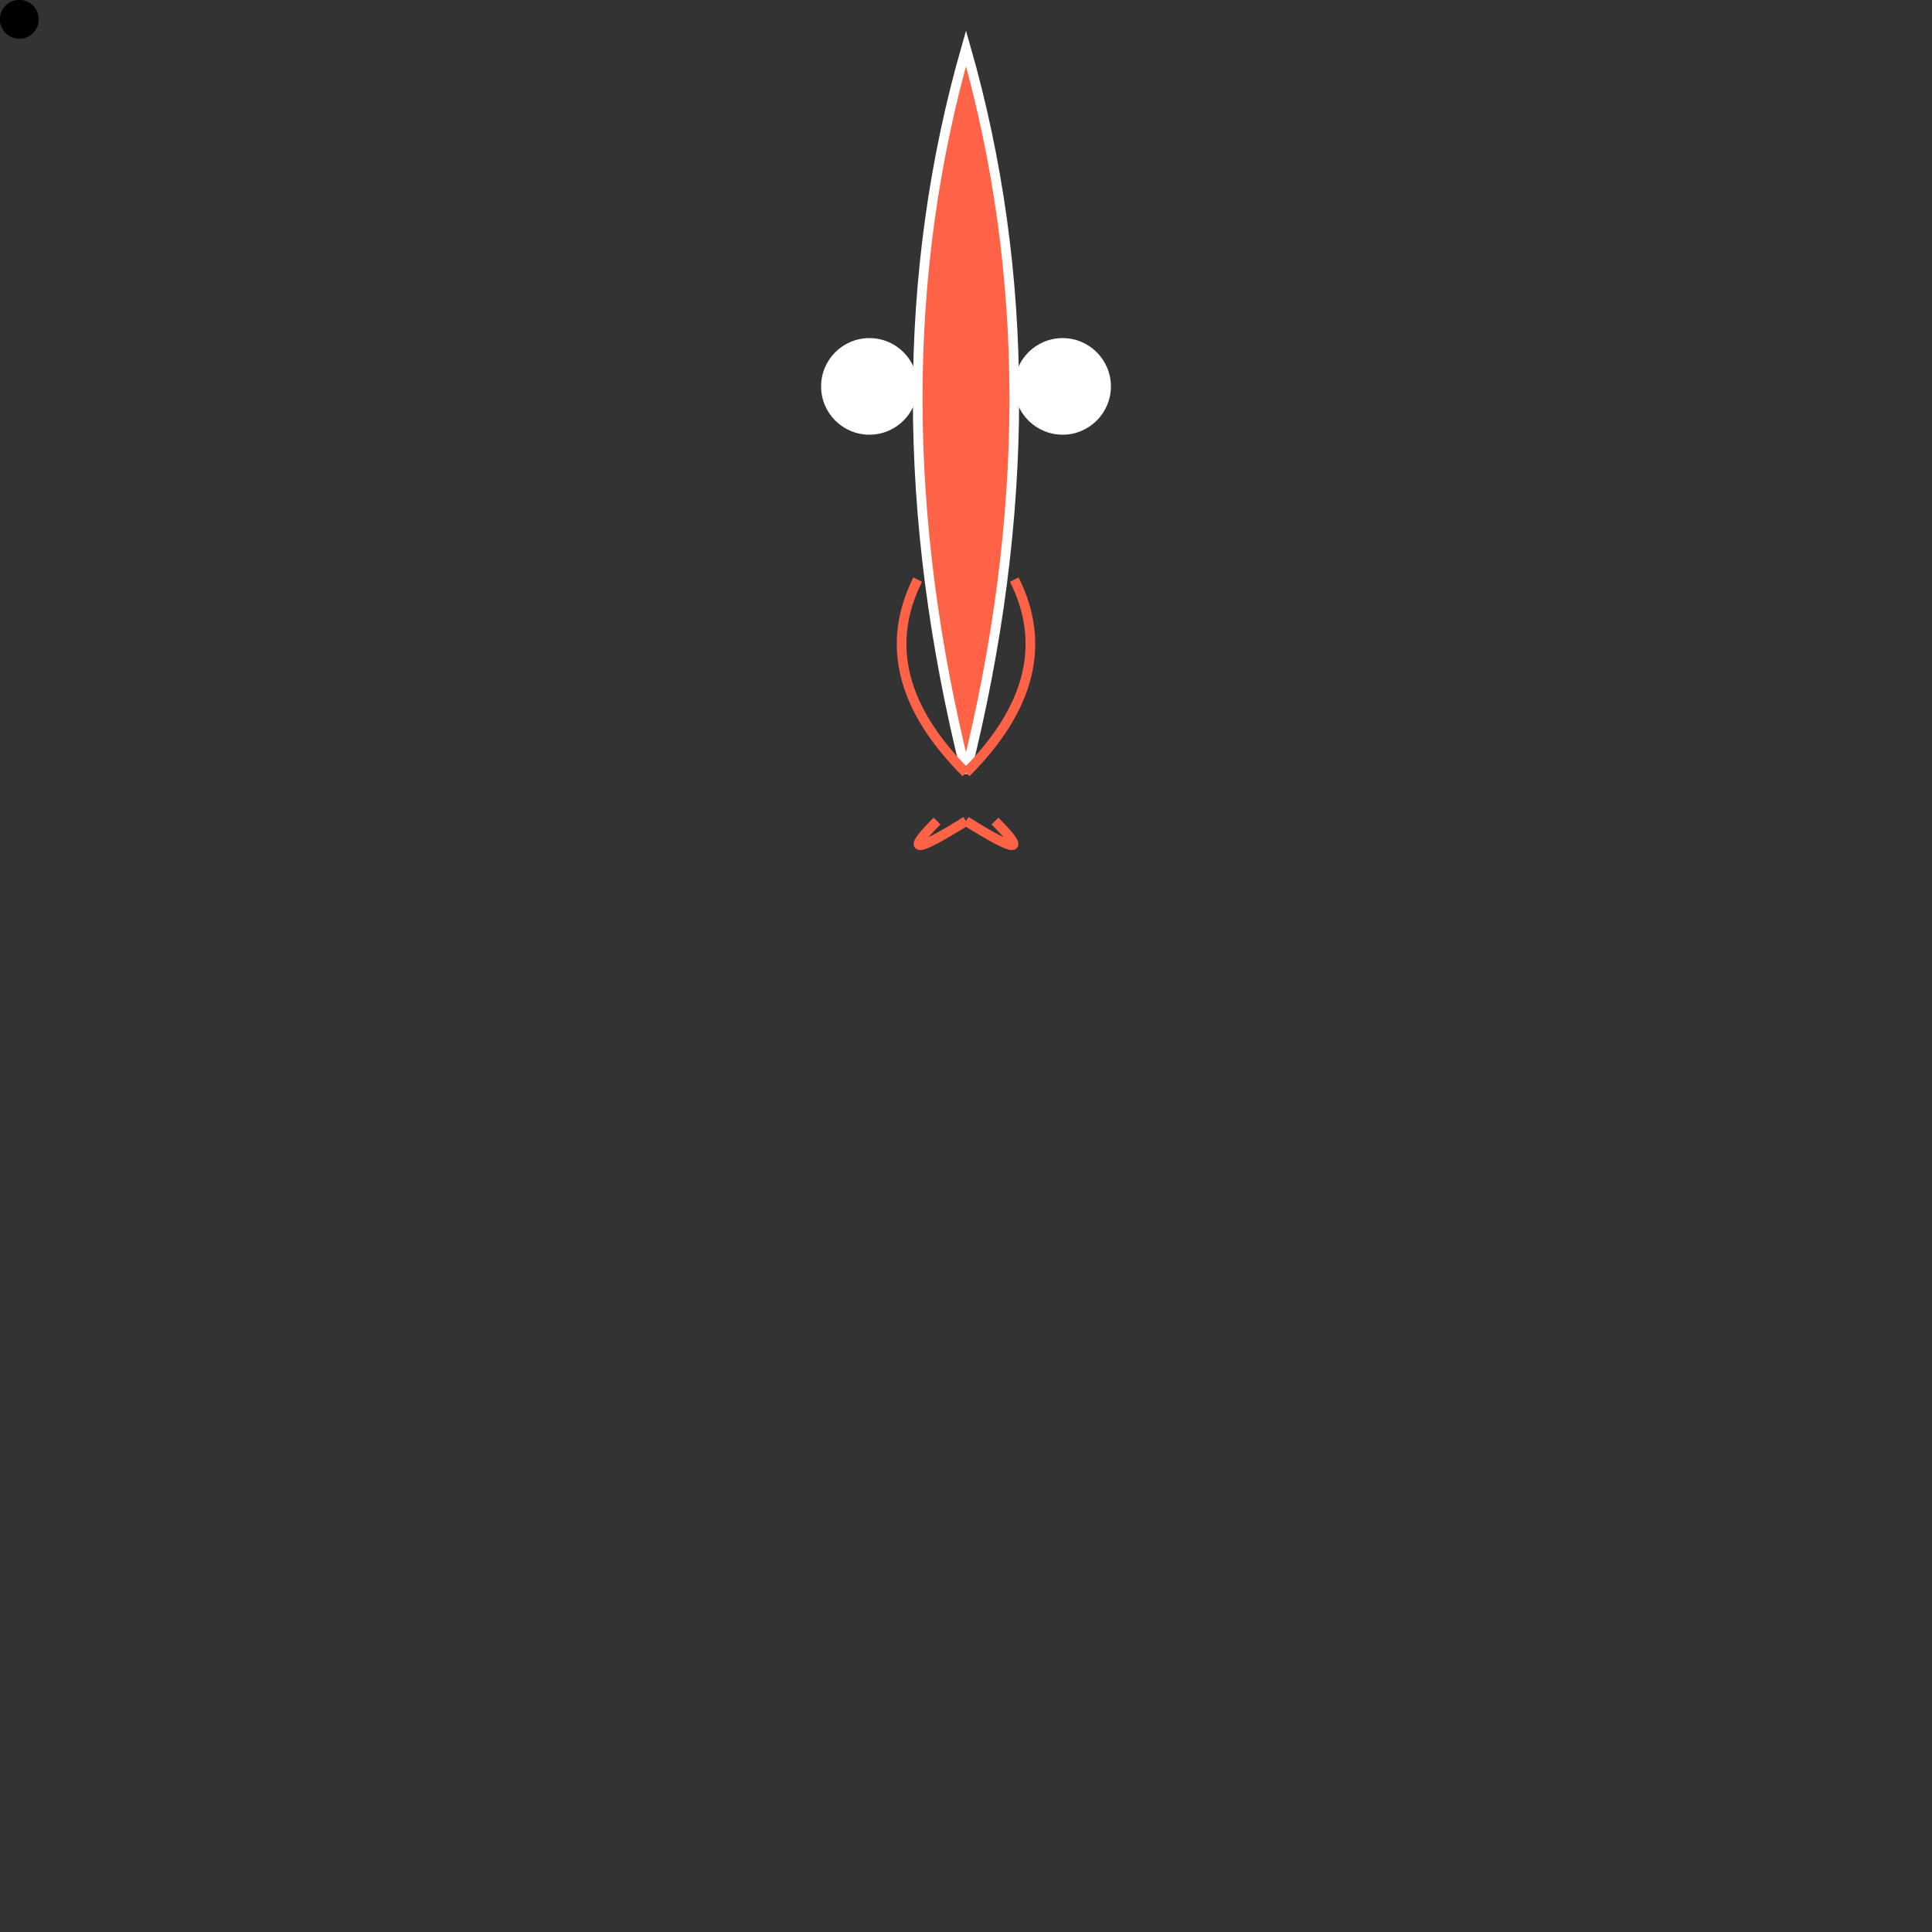 <svg width="200" height="200" xmlns="http://www.w3.org/2000/svg">
  <rect width="100%" height="100%" fill="#333333" stroke="none"/>
  <!-- Bell -->
  <path d="M100,5 Q90,40 100,80 Q110,40 100,5 Z"
        fill="#FF6347" stroke="#FFFFFF"/>

  <!-- Tentacles -->
  <g fill="none">
    <path d="M100,80 Q90,70 95,60" stroke="#FF6347"/>
    <path d="M100,80 Q110,70 105,60" stroke="#FF6347"/>
    <path d="M100,85 Q92,90 97,85" stroke="#FF6347"/>
    <path d="M100,85 Q108,90 103,85" stroke="#FF6347"/>
  </g>

  <!-- Eyes -->
  <circle cx="90" cy="40" r="5" fill="#FFFFFF">
    <circle cx="2" cy="2" r="2" fill="#000000"/>
  </circle>
  <circle cx="110" cy="40" r="5" fill="#FFFFFF">
    <circle cx="2" cy="2" r="2" fill="#000000"/>
  </circle>

</svg>